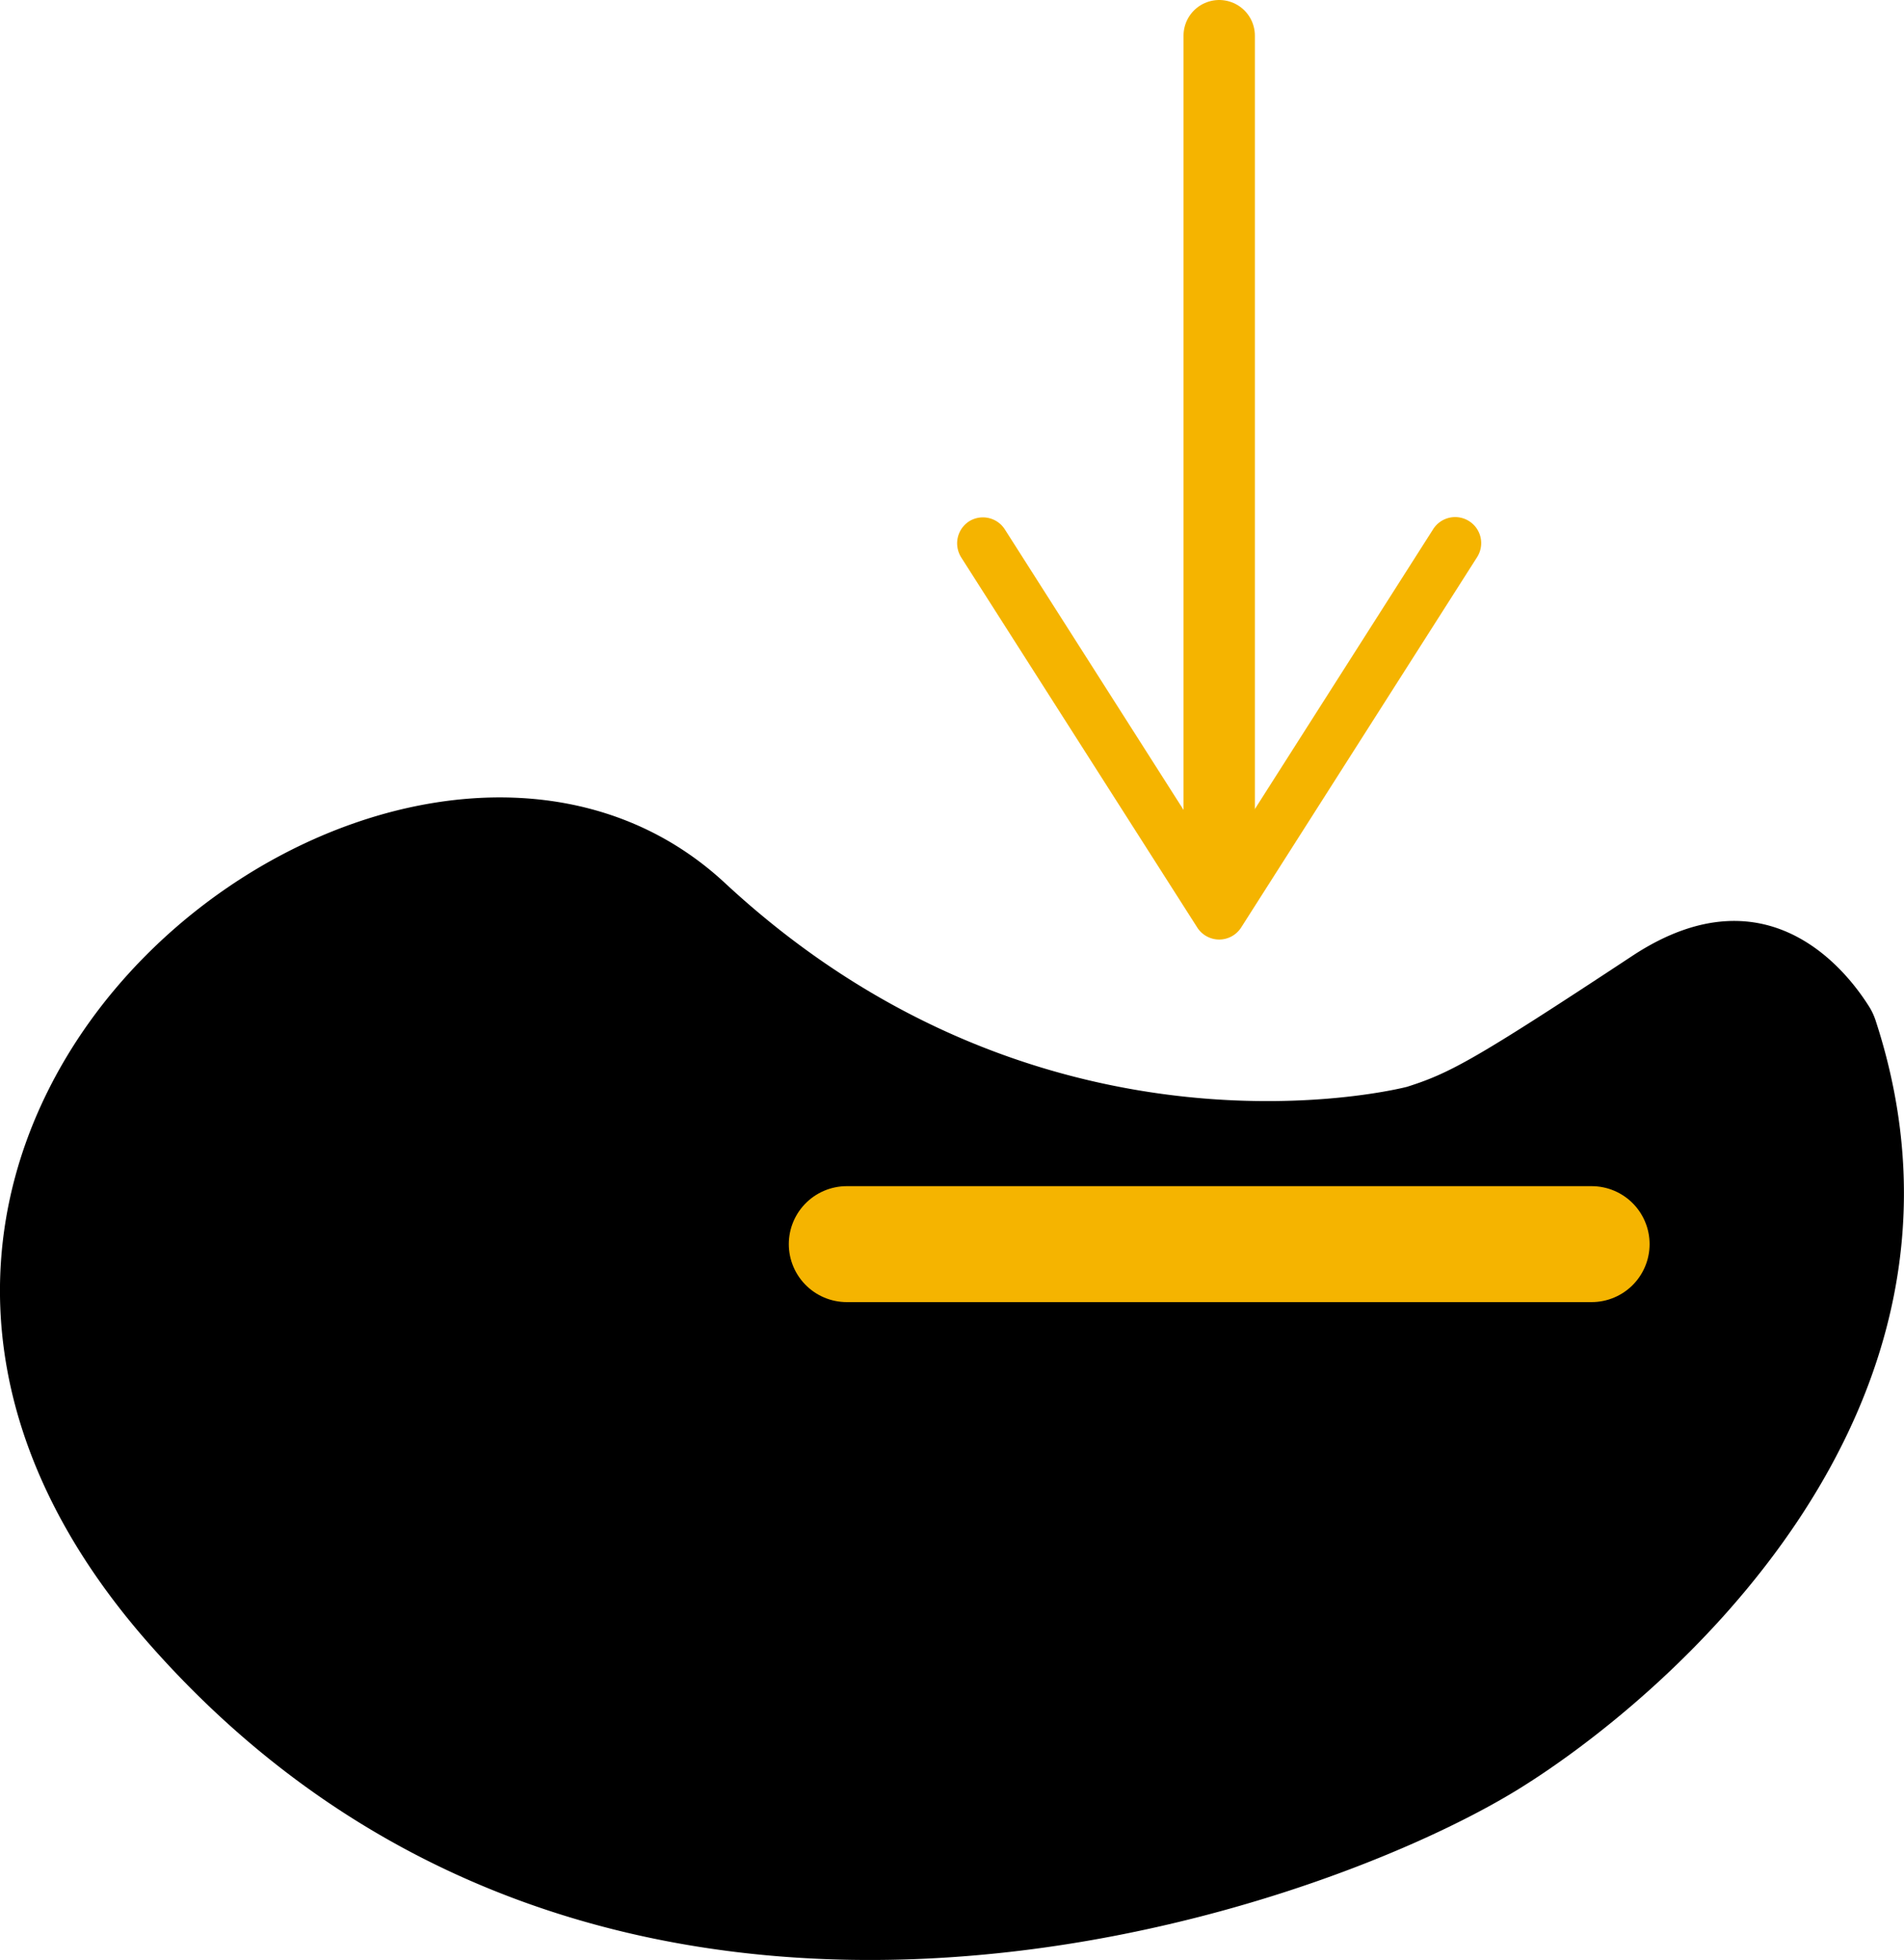 <svg xmlns="http://www.w3.org/2000/svg" viewBox="0 0 213.45 219.81"><defs><style>.cls-1,.cls-3{fill:none;stroke:#f5b400;stroke-linecap:round;stroke-miterlimit:10;}.cls-1{stroke-width:8px;}.cls-2{fill:#f5b400;}.cls-3{stroke-width:13px;}</style></defs><g id="Layer_2" data-name="Layer 2"><g id="Layer_2-2" data-name="Layer 2"><path d="M157.74,121.86S117.31,132.49,81.26,99s-115.69,27-64.68,85.16,130.22,30.92,153.67,16.44c15.82-9.77,54.5-42,40-86.23a7.36,7.36,0,0,0-.61-1.34c-2-3.24-11-16.13-26.6-5.88C165.35,118.82,162.55,120.33,157.74,121.86Z"/><line x1="136.68" y1="4" x2="136.68" y2="98"/><line class="cls-1" x1="136.68" y1="4" x2="136.68" y2="98"/><path class="cls-2" d="M108.65,58.45a2.92,2.92,0,0,1,4,.91l24,37.68,24-37.68a2.92,2.92,0,1,1,4.93,3.13L139.14,104a2.92,2.92,0,0,1-4.92,0L107.75,62.49a3,3,0,0,1-.45-1.57A2.94,2.94,0,0,1,108.65,58.45Z"/><line class="cls-3" x1="94.93" y1="139.5" x2="178.43" y2="139.5"/></g></g></svg>